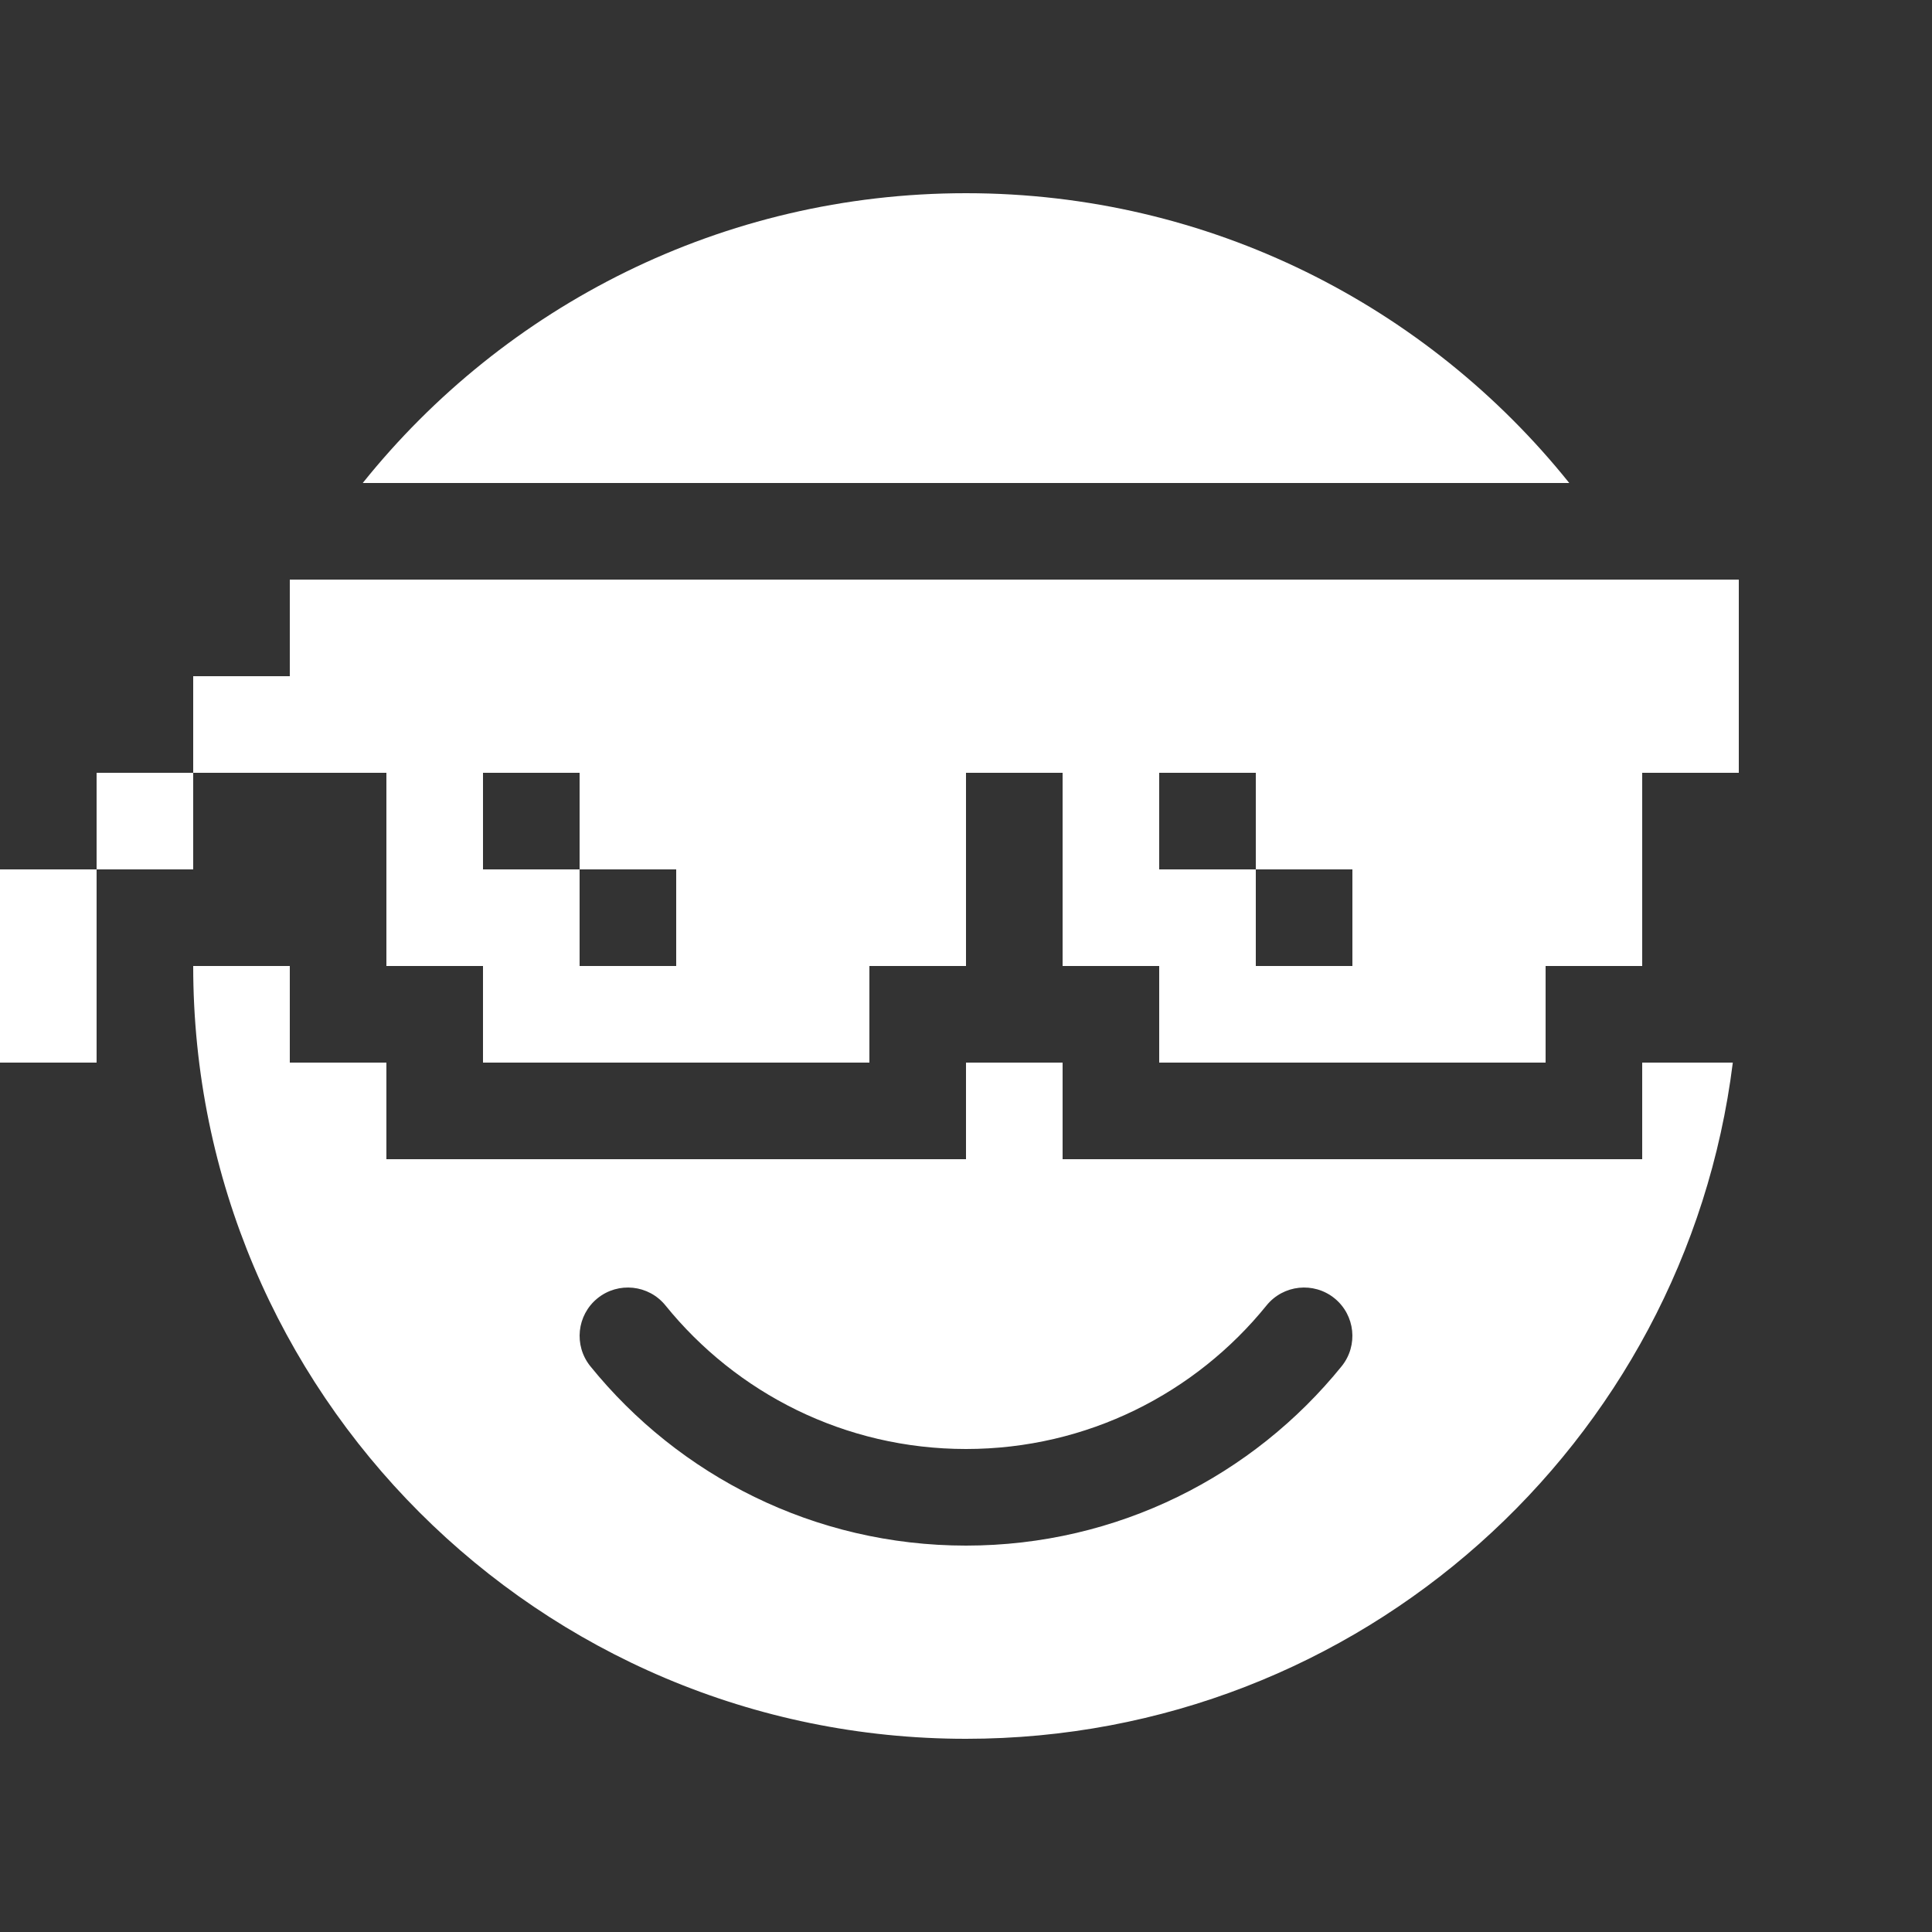 <svg width="20" height="20" viewBox="0 0 20 20" fill="none" xmlns="http://www.w3.org/2000/svg">
<rect x="0" y="0" width="20" height="20" fill="#333333" stroke="none"/>
<path d="M10 2C12.526 2 14.779 3.171 16.245 5H3.755C5.221 3.171 7.474 2 10 2ZM17 11H17.938C17.446 14.946 14.08 18 10 18C5.582 18 2 14.418 2 10H3V11H4V12H10V11H11V12H17V11ZM6.185 13.44C5.971 13.614 5.938 13.928 6.111 14.143C7.027 15.275 8.429 16 10 16C11.571 16 12.973 15.275 13.889 14.143C14.062 13.928 14.029 13.614 13.815 13.44C13.6 13.266 13.285 13.299 13.111 13.514C12.377 14.421 11.256 15 10 15C8.744 15 7.623 14.421 6.889 13.514C6.715 13.299 6.4 13.266 6.185 13.44ZM18 6H3V7H2V8H1V9H0V11H1V9H2V8H4V10H5V11H9V10H10V8H11V10H12V11H16V10H17V8H18V6ZM6 8V9H7V10H6V9H5V8H6ZM13 8V9H14V10H13V9H12V8H13Z" fill="#ffffff"/>
</svg>
